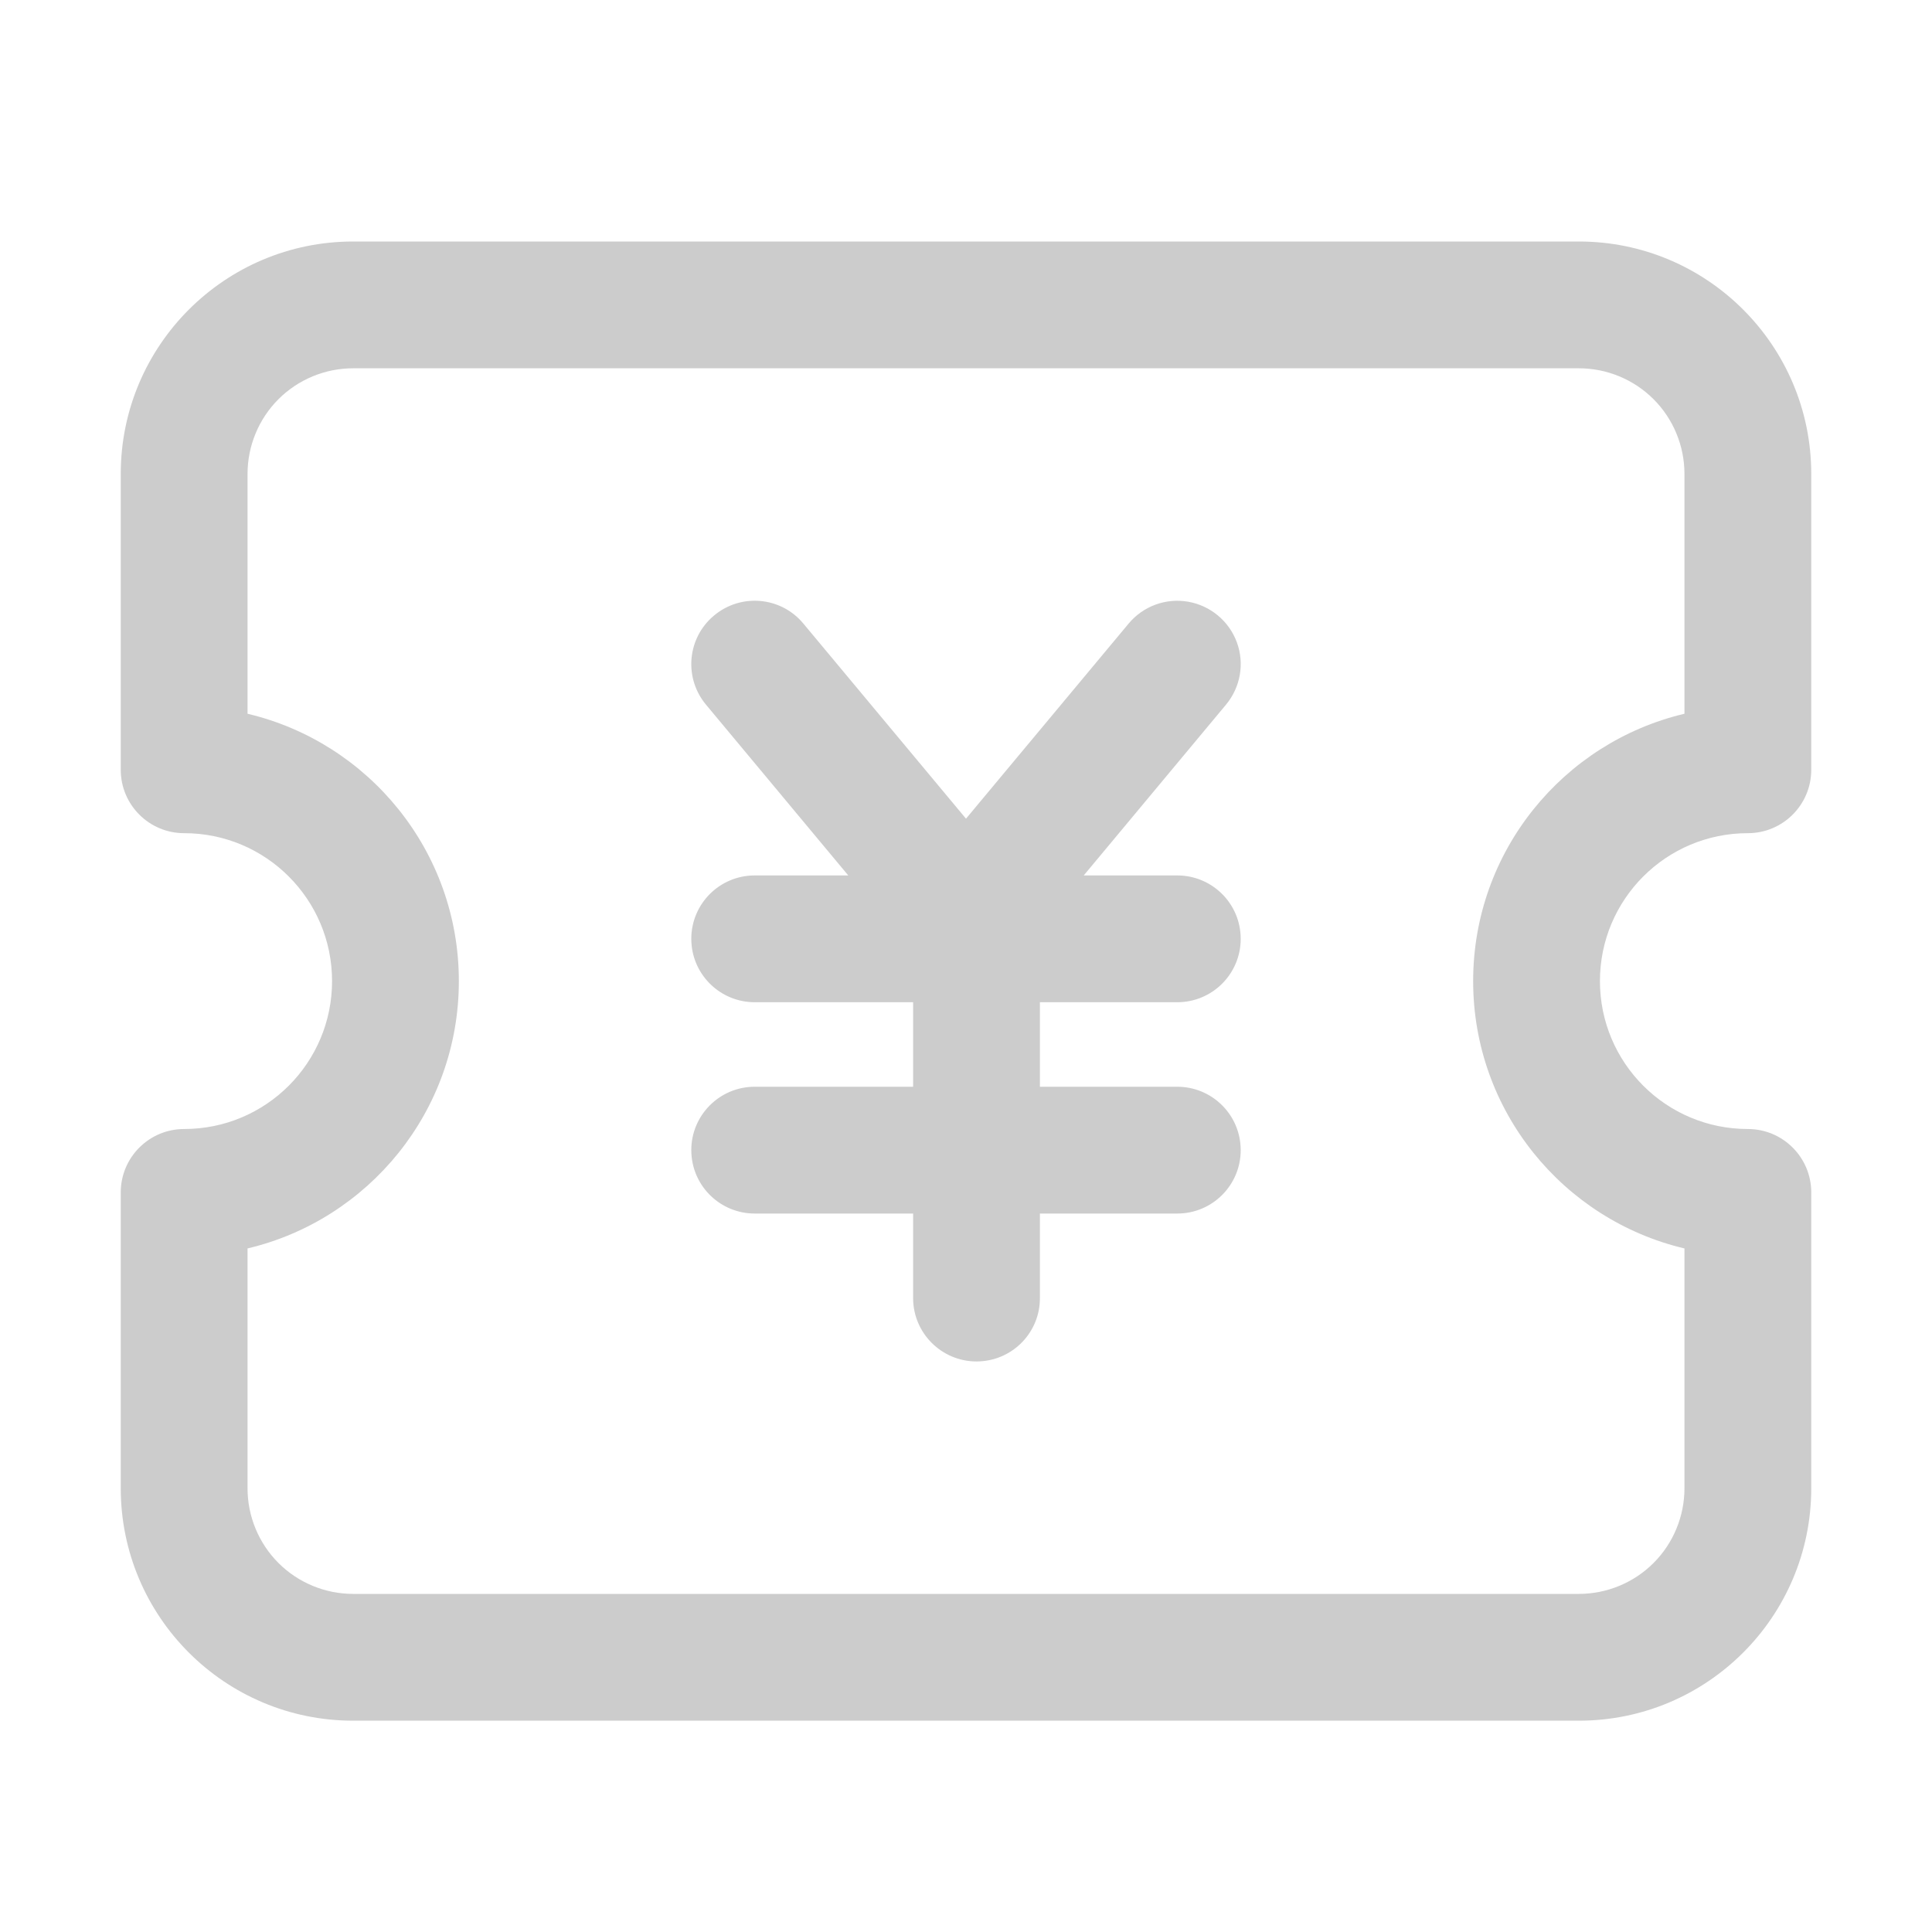 <?xml version="1.0" encoding="UTF-8"?>
<svg width="16px" height="16px" viewBox="0 0 16 16" version="1.1" xmlns="http://www.w3.org/2000/svg" xmlns:xlink="http://www.w3.org/1999/xlink">
    <title>优惠券</title>
    <g id="结算单" stroke="none" stroke-width="1" fill="none" fill-rule="evenodd">
        <g id="画板" transform="translate(-20, -172)" fill="#CCCCCC" fill-rule="nonzero">
            <g id="编组-2" transform="translate(0, 160)">
                <g id="优惠券" transform="translate(20, 12)">
                    <path d="M13.075,2 C14.138,2 15,2.862 15,3.925 L15,6.375 C15,6.665 14.765,6.9 14.475,6.9 C13.798,6.9 13.25,7.448 13.25,8.125 C13.25,8.802 13.798,9.35 14.475,9.35 C14.765,9.35 15,9.585 15,9.875 L15,12.325 C15,13.388 14.138,14.25 13.075,14.25 L2.925,14.25 C1.862,14.25 1,13.388 1,12.325 L1,9.875 C1,9.585 1.235,9.35 1.525,9.35 C2.202,9.35 2.75,8.802 2.75,8.125 C2.75,7.448 2.202,6.9 1.525,6.9 C1.235,6.9 1,6.665 1,6.375 L1,3.925 C1,2.862 1.862,2 2.925,2 L13.075,2 Z M13.075,3.05 L2.925,3.05 C2.693,3.05 2.47,3.142 2.306,3.306 C2.142,3.47 2.05,3.693 2.05,3.925 L2.05,5.911 C3.053,6.148 3.8,7.049 3.8,8.125 C3.8,9.201 3.053,10.102 2.05,10.339 L2.05,12.325 C2.05,12.557 2.142,12.78 2.306,12.944 C2.47,13.108 2.693,13.2 2.925,13.2 L13.075,13.2 C13.307,13.2 13.53,13.108 13.694,12.944 C13.858,12.78 13.95,12.557 13.95,12.325 L13.95,10.339 C12.947,10.102 12.2,9.201 12.2,8.125 C12.2,7.049 12.947,6.148 13.95,5.911 L13.95,3.925 C13.95,3.693 13.858,3.47 13.694,3.306 C13.53,3.142 13.307,3.05 13.075,3.05 L13.075,3.05 Z M5.914,5.097 C6.137,4.911 6.468,4.941 6.653,5.164 L8,6.78 L9.347,5.164 C9.467,5.02 9.655,4.951 9.839,4.983 C10.024,5.015 10.178,5.143 10.243,5.319 C10.308,5.495 10.273,5.692 10.153,5.836 L8.975,7.25 L9.75,7.25 C10.028,7.25 10.258,7.467 10.274,7.744 L10.275,7.775 C10.275,8.065 10.04,8.3 9.75,8.3 L8.612,8.3 L8.612,9 L9.75,9 C10.028,9 10.258,9.217 10.274,9.494 L10.275,9.525 C10.275,9.815 10.04,10.05 9.75,10.05 L8.612,10.05 L8.612,10.75 C8.613,11.028 8.396,11.258 8.118,11.274 L8.087,11.275 C7.798,11.275 7.562,11.04 7.562,10.75 L7.562,10.05 L6.25,10.05 C5.972,10.05 5.742,9.833 5.726,9.556 L5.725,9.525 C5.725,9.235 5.96,9 6.25,9 L7.562,9 L7.562,8.3 L6.25,8.3 C5.972,8.3 5.742,8.083 5.726,7.806 L5.725,7.775 C5.725,7.485 5.96,7.25 6.25,7.25 L7.025,7.25 L5.847,5.836 C5.669,5.623 5.688,5.309 5.889,5.119 L5.914,5.097 Z" id="形状"></path>
                </g>
            </g>
        </g>
    </g>
</svg>